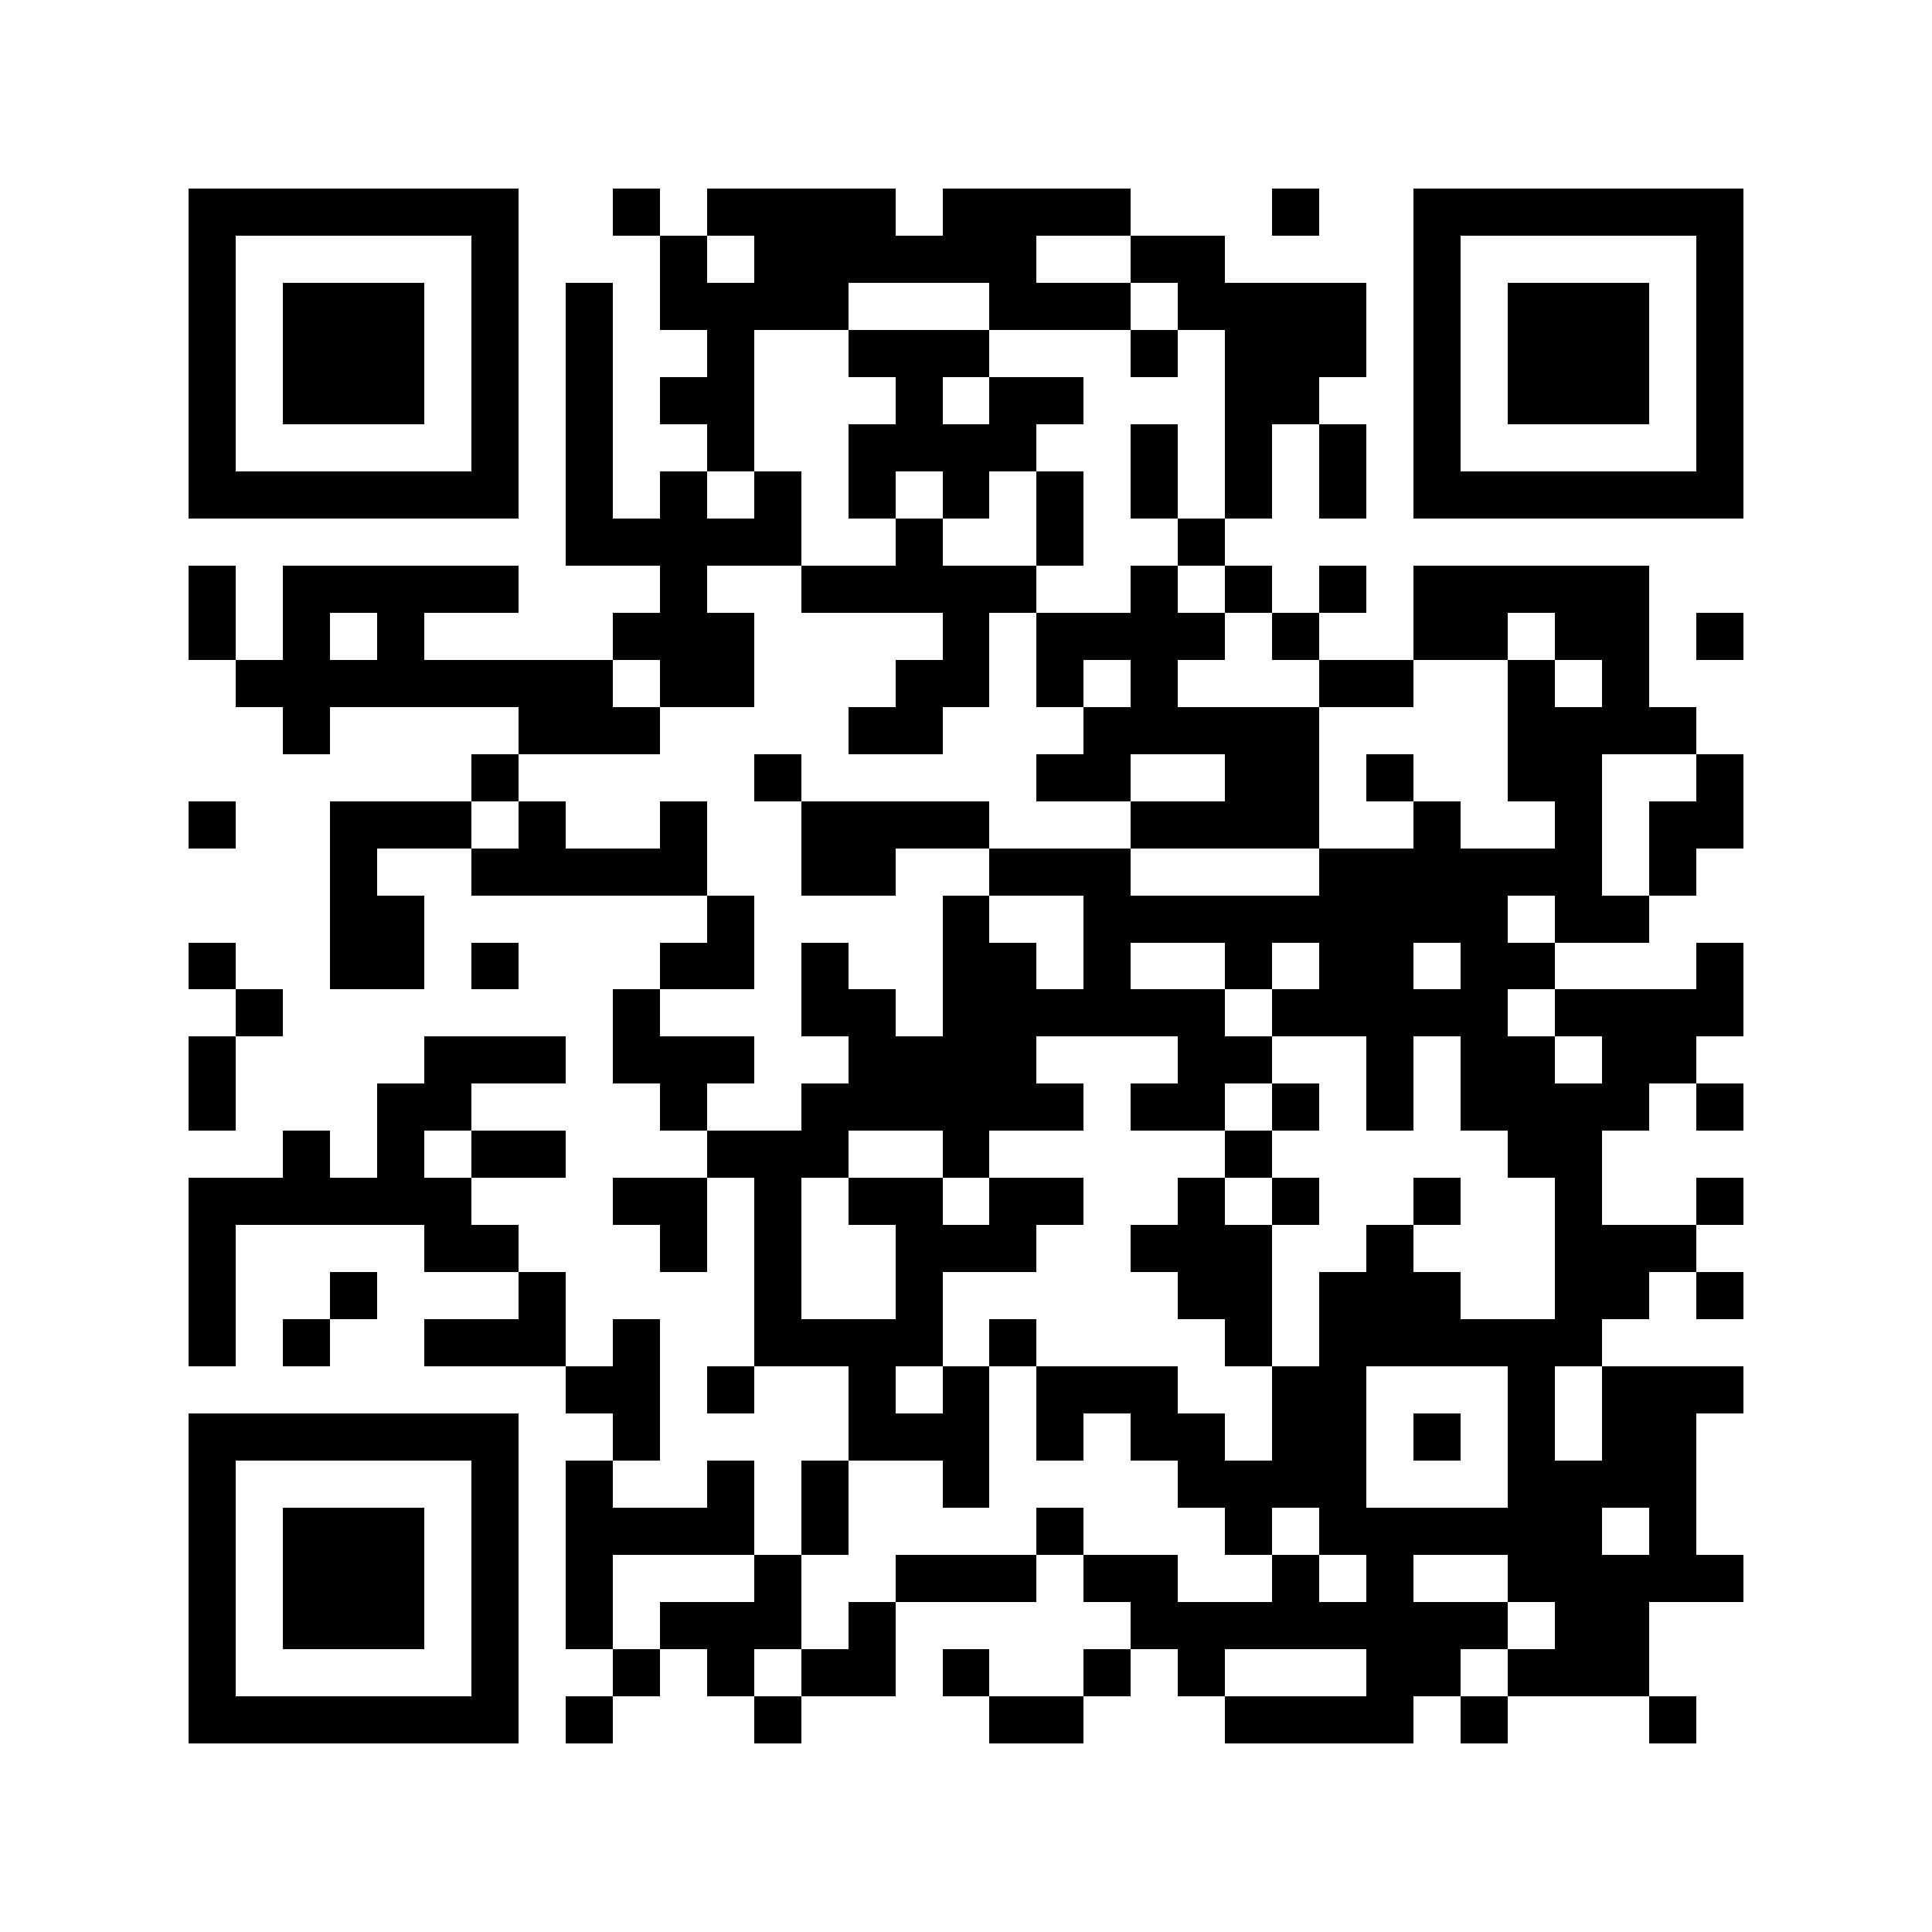 <?xml version="1.0" encoding="utf-8"?><!DOCTYPE svg PUBLIC "-//W3C//DTD SVG 1.1//EN" "http://www.w3.org/Graphics/SVG/1.1/DTD/svg11.dtd"><svg xmlns="http://www.w3.org/2000/svg" viewBox="0 0 41 41" shape-rendering="crispEdges"><path fill="#ffffff" d="M0 0h41v41H0z"/><path stroke="#000000" d="M4 4.5h7m2 0h1m1 0h4m1 0h4m3 0h1m2 0h7M4 5.5h1m5 0h1m3 0h1m1 0h6m2 0h2m4 0h1m5 0h1M4 6.5h1m1 0h3m1 0h1m1 0h1m1 0h4m3 0h3m1 0h4m1 0h1m1 0h3m1 0h1M4 7.5h1m1 0h3m1 0h1m1 0h1m2 0h1m2 0h3m3 0h1m1 0h3m1 0h1m1 0h3m1 0h1M4 8.5h1m1 0h3m1 0h1m1 0h1m1 0h2m3 0h1m1 0h2m3 0h2m2 0h1m1 0h3m1 0h1M4 9.5h1m5 0h1m1 0h1m2 0h1m2 0h4m2 0h1m1 0h1m1 0h1m1 0h1m5 0h1M4 10.5h7m1 0h1m1 0h1m1 0h1m1 0h1m1 0h1m1 0h1m1 0h1m1 0h1m1 0h1m1 0h7M12 11.5h5m2 0h1m2 0h1m2 0h1M4 12.5h1m1 0h5m3 0h1m2 0h5m2 0h1m1 0h1m1 0h1m1 0h5M4 13.5h1m1 0h1m1 0h1m4 0h3m4 0h1m1 0h4m1 0h1m2 0h2m1 0h2m1 0h1M5 14.5h8m1 0h2m3 0h2m1 0h1m1 0h1m3 0h2m2 0h1m1 0h1M6 15.5h1m4 0h3m4 0h2m3 0h5m4 0h4M10 16.5h1m5 0h1m5 0h2m2 0h2m1 0h1m2 0h2m2 0h1M4 17.5h1m2 0h3m1 0h1m2 0h1m2 0h4m3 0h4m2 0h1m2 0h1m1 0h2M7 18.5h1m2 0h5m2 0h2m2 0h3m4 0h6m1 0h1M7 19.5h2m6 0h1m4 0h1m2 0h9m1 0h2M4 20.5h1m2 0h2m1 0h1m3 0h2m1 0h1m2 0h2m1 0h1m2 0h1m1 0h2m1 0h2m3 0h1M5 21.5h1m7 0h1m3 0h2m1 0h6m1 0h5m1 0h4M4 22.5h1m4 0h3m1 0h3m2 0h4m3 0h2m2 0h1m1 0h2m1 0h2M4 23.5h1m3 0h2m4 0h1m2 0h6m1 0h2m1 0h1m1 0h1m1 0h4m1 0h1M6 24.5h1m1 0h1m1 0h2m3 0h3m2 0h1m5 0h1m5 0h2M4 25.5h6m3 0h2m1 0h1m1 0h2m1 0h2m2 0h1m1 0h1m2 0h1m2 0h1m2 0h1M4 26.5h1m4 0h2m3 0h1m1 0h1m2 0h3m2 0h3m2 0h1m3 0h3M4 27.5h1m2 0h1m3 0h1m4 0h1m2 0h1m5 0h2m1 0h3m2 0h2m1 0h1M4 28.5h1m1 0h1m2 0h3m1 0h1m2 0h4m1 0h1m4 0h1m1 0h6M12 29.5h2m1 0h1m2 0h1m1 0h1m1 0h3m2 0h2m3 0h1m1 0h3M4 30.5h7m2 0h1m4 0h3m1 0h1m1 0h2m1 0h2m1 0h1m1 0h1m1 0h2M4 31.5h1m5 0h1m1 0h1m2 0h1m1 0h1m2 0h1m4 0h4m3 0h4M4 32.5h1m1 0h3m1 0h1m1 0h4m1 0h1m4 0h1m3 0h1m1 0h6m1 0h1M4 33.5h1m1 0h3m1 0h1m1 0h1m3 0h1m2 0h3m1 0h2m2 0h1m1 0h1m2 0h5M4 34.5h1m1 0h3m1 0h1m1 0h1m1 0h3m1 0h1m5 0h8m1 0h2M4 35.5h1m5 0h1m2 0h1m1 0h1m1 0h2m1 0h1m2 0h1m1 0h1m3 0h2m1 0h3M4 36.5h7m1 0h1m3 0h1m4 0h2m3 0h4m1 0h1m3 0h1"/></svg>
